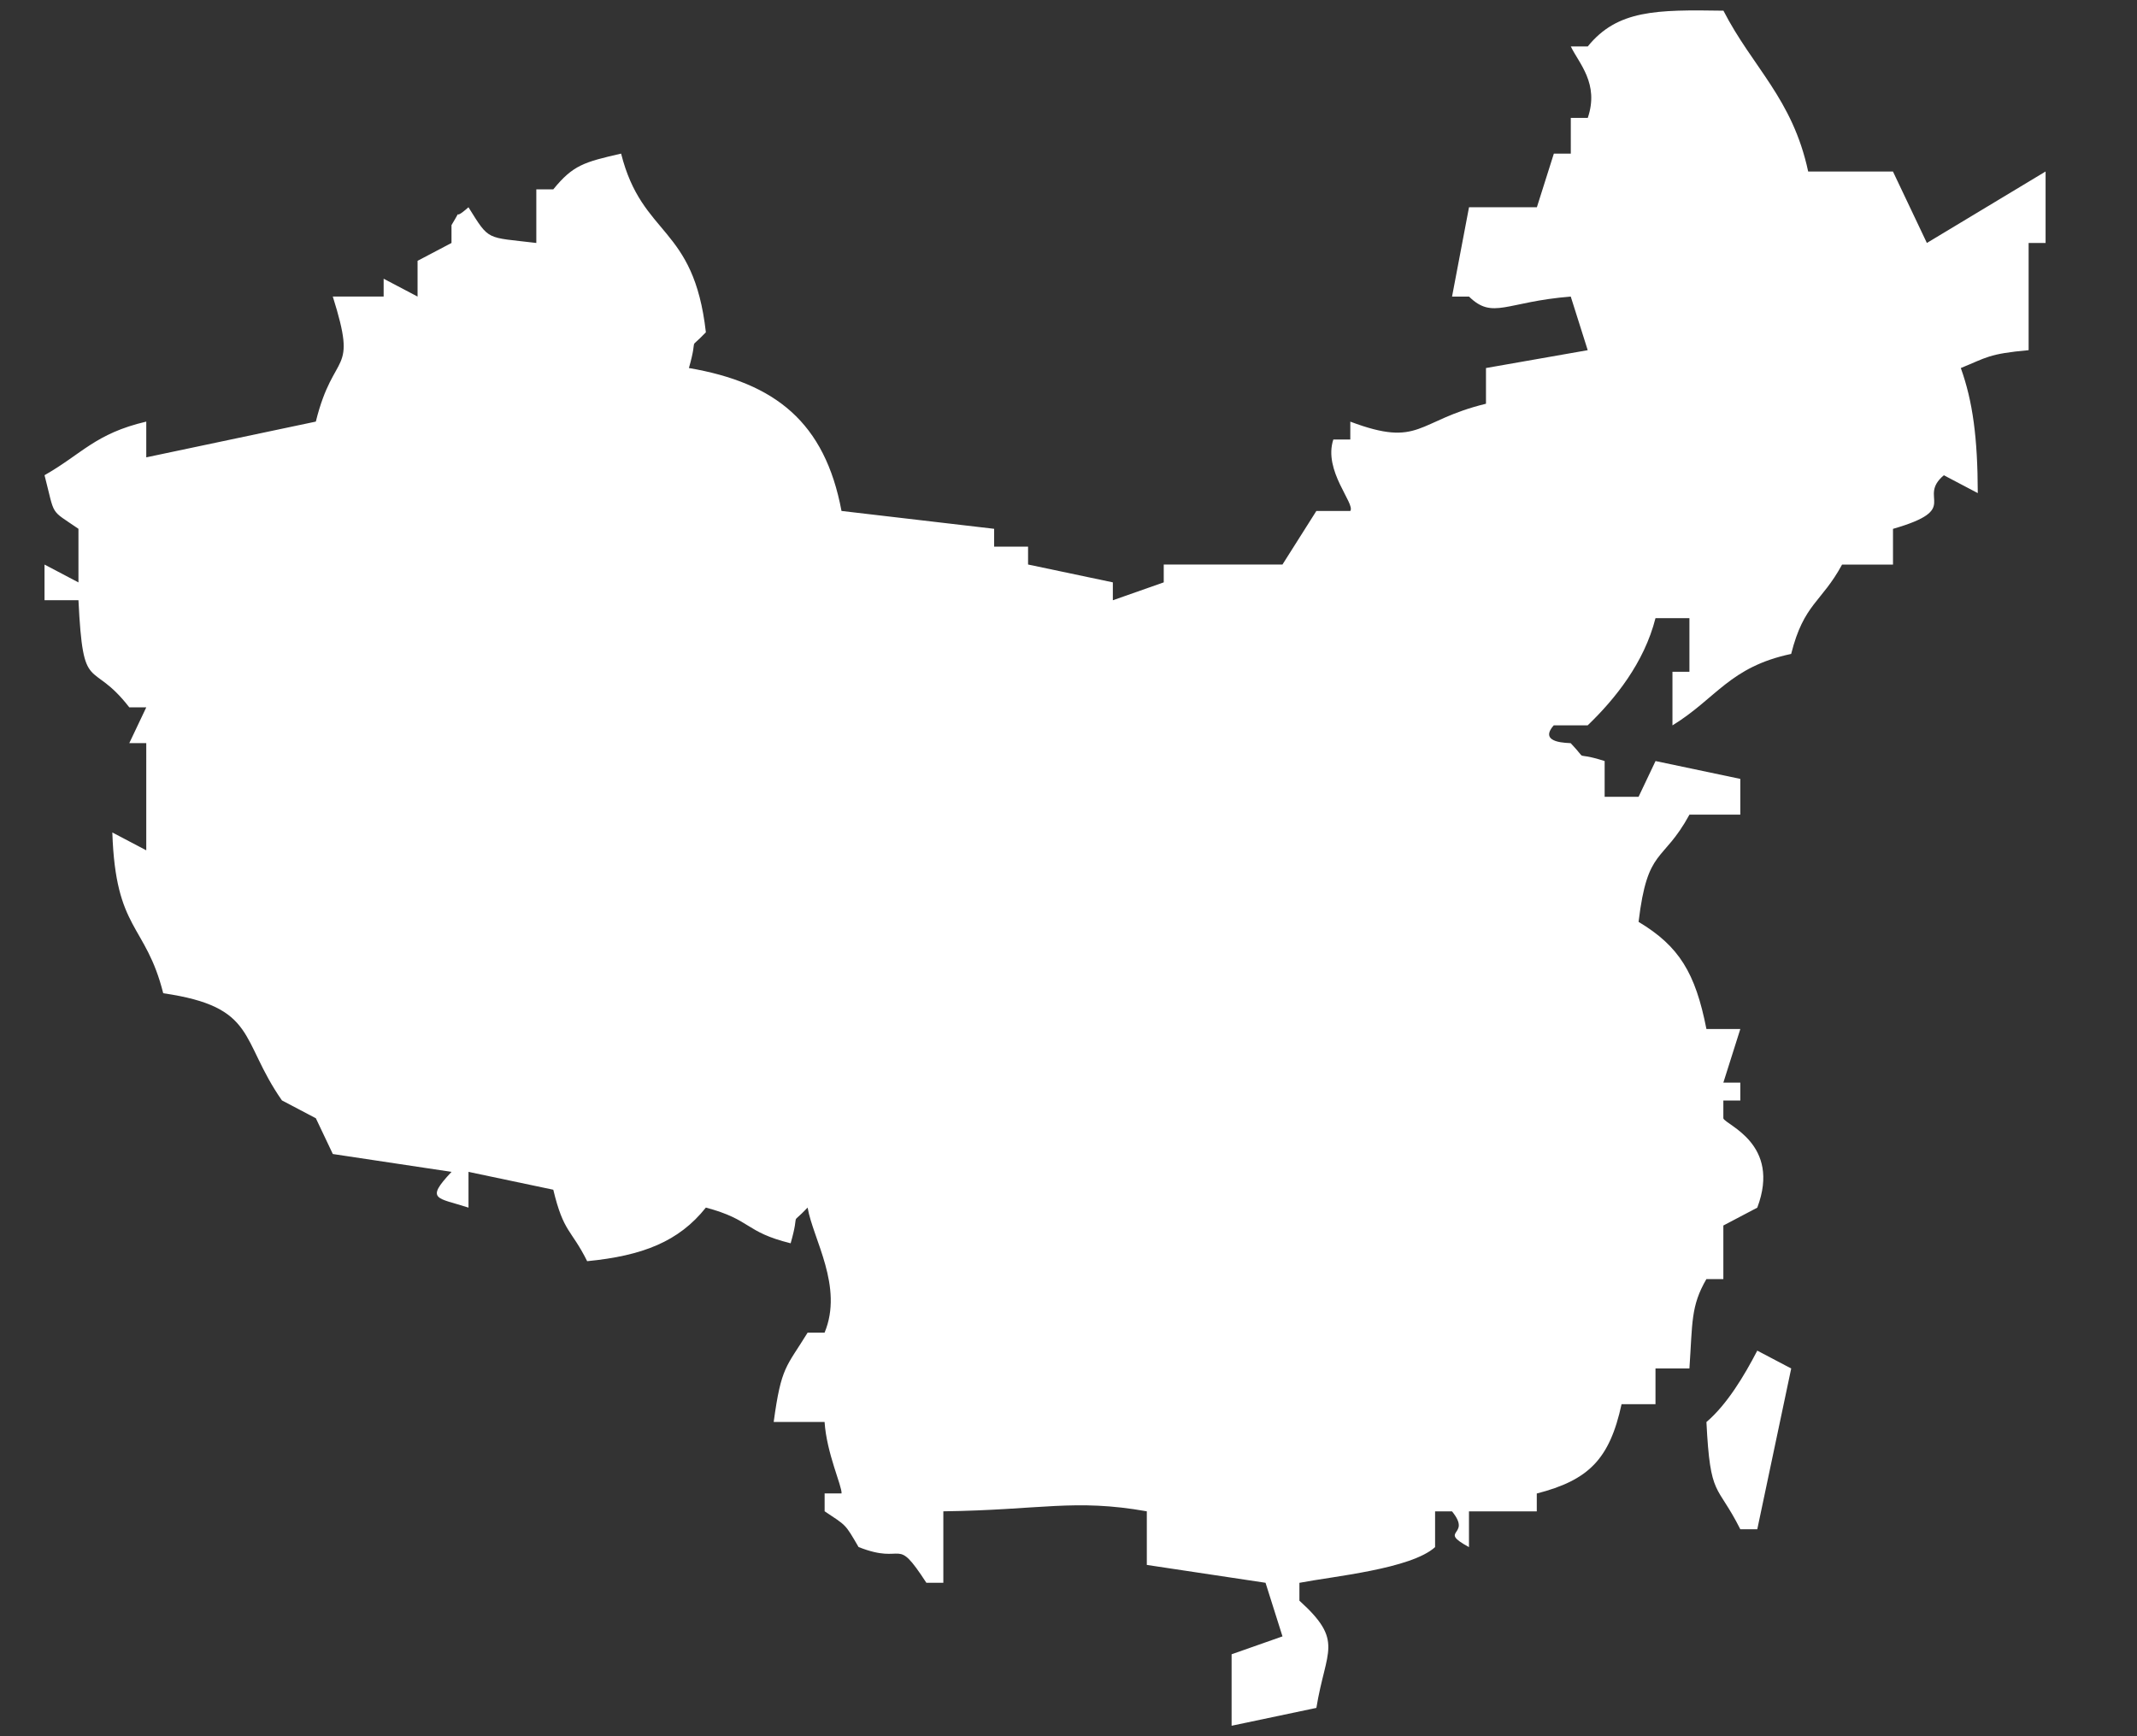 <?xml version="1.0" encoding="utf-8"?>
<!-- Generator: Adobe Illustrator 17.0.0, SVG Export Plug-In . SVG Version: 6.00 Build 0)  -->
<!DOCTYPE svg PUBLIC "-//W3C//DTD SVG 1.1//EN" "http://www.w3.org/Graphics/SVG/1.1/DTD/svg11.dtd">
<svg version="1.1" id="图层_1" xmlns="http://www.w3.org/2000/svg" xmlns:xlink="http://www.w3.org/1999/xlink" x="0px" y="0px"
	 width="47.994px" height="38.995px" viewBox="0 0 47.994 38.995" enable-background="new 0 0 47.994 38.995" xml:space="preserve">
<rect x="0" y="0" width="47.994" height="38.995" fill="#333333" stroke="none"/>
<g>
	<path fill="#FFFFFF" d="M40.609,3.852h1.904c0.254,0.535,0.508,1.07,0.762,1.605c0.888-0.535,1.777-1.07,2.666-1.605v1.605H45.56
		v2.408c-0.904,0.081-0.942,0.166-1.523,0.401c0.269,0.749,0.378,1.569,0.381,2.809c-0.254-0.133-0.508-0.267-0.762-0.401
		c-0.616,0.521,0.416,0.755-1.142,1.204v0.803H41.37c-0.462,0.853-0.858,0.873-1.143,2.006c-1.381,0.293-1.677,0.997-2.666,1.605
		v-1.204h0.381v-1.204H37.18c-0.254,1-0.904,1.813-1.523,2.407h-0.762c-0.367,0.416,0.354,0.391,0.381,0.401
		c0.434,0.457,0.001,0.16,0.762,0.401v0.803H36.8c0.127-0.268,0.254-0.535,0.381-0.803c0.635,0.134,1.27,0.268,1.904,0.401v0.803
		h-1.142c-0.603,1.103-0.941,0.721-1.143,2.408c0.91,0.546,1.276,1.144,1.524,2.407h0.761c-0.127,0.401-0.254,0.802-0.381,1.204
		h0.381v0.401h-0.381v0.401c0.051,0.15,1.303,0.57,0.762,2.006c-0.254,0.134-0.508,0.267-0.762,0.401v1.204h-0.381
		c-0.354,0.609-0.31,0.98-0.381,2.006H37.18v0.803h-0.762c-0.269,1.239-0.742,1.707-1.904,2.006v0.401h-1.523v0.803
		c-0.726-0.396,0.082-0.235-0.381-0.803h-0.38v0.803c-0.542,0.491-2.291,0.656-3.047,0.802v0.401
		c1.01,0.914,0.594,1.098,0.381,2.408c-0.635,0.133-1.27,0.267-1.904,0.401v-1.605c0.381-0.134,0.762-0.268,1.143-0.402
		c-0.127-0.401-0.254-0.802-0.381-1.204c-0.888-0.134-1.777-0.268-2.666-0.401v-1.204c-1.632-0.289-2.375-0.029-4.57,0v1.605h-0.381
		c-0.713-1.095-0.458-0.381-1.523-0.803c-0.308-0.528-0.268-0.473-0.762-0.803v-0.401h0.38c0.015-0.159-0.336-0.901-0.381-1.605
		h-1.143c0.171-1.256,0.281-1.222,0.762-2.006h0.381c0.429-1.033-0.26-2.1-0.381-2.809c-0.434,0.457-0.152,0.001-0.381,0.802
		c-1.043-0.259-0.867-0.525-1.904-0.802c-0.607,0.764-1.424,1.083-2.666,1.204c-0.36-0.723-0.527-0.632-0.761-1.605
		c-0.635-0.134-1.27-0.267-1.904-0.401v0.803c-0.708-0.23-0.981-0.165-0.381-0.803c-0.889-0.134-1.778-0.268-2.666-0.401
		c-0.127-0.268-0.254-0.535-0.381-0.803c-0.254-0.134-0.508-0.268-0.762-0.401c-0.954-1.368-0.546-2.099-2.666-2.407
		c-0.396-1.571-1.071-1.393-1.143-3.611c0.254,0.134,0.508,0.268,0.762,0.401V16.69H2.904c0.127-0.268,0.254-0.535,0.381-0.803
		H2.904c-0.865-1.116-1.036-0.234-1.142-2.407H1v-0.8c0.254,0.133,0.508,0.267,0.762,0.401v-1.204
		C1.107,11.425,1.245,11.623,1,10.673c0.842-0.478,1.138-0.935,2.285-1.204v0.803c1.269-0.268,2.539-0.535,3.808-0.803
		C7.501,7.824,8.041,8.463,7.474,6.66h1.142v-0.4C8.87,6.393,9.124,6.527,9.378,6.661V5.858C9.632,5.724,9.886,5.59,10.14,5.457
		V5.056c0.29-0.478-0.031-0.035,0.381-0.401C11,5.421,10.907,5.32,12.045,5.457V4.253h0.381c0.444-0.546,0.695-0.613,1.523-0.803
		c0.476,1.885,1.631,1.598,1.904,4.013c-0.434,0.457-0.152,0.001-0.381,0.803c1.939,0.332,3.053,1.218,3.427,3.21
		c1.143,0.134,2.285,0.267,3.428,0.401v0.401h0.762v0.401c0.635,0.133,1.27,0.267,1.904,0.401v0.402
		c0.381-0.134,0.762-0.268,1.143-0.402v-0.4h2.666c0.254-0.401,0.508-0.803,0.762-1.204h0.762c0.116-0.164-0.613-0.903-0.381-1.605
		h0.381V9.47c1.578,0.594,1.481-0.021,3.047-0.402V8.266c0.762-0.134,1.523-0.268,2.285-0.401c-0.127-0.401-0.254-0.802-0.381-1.204
		c-1.458,0.116-1.748,0.525-2.285,0h-0.381c0.127-0.669,0.254-1.337,0.381-2.006h1.524c0.127-0.401,0.254-0.803,0.381-1.204h0.381
		V2.648h0.381c0.262-0.771-0.199-1.225-0.381-1.605h0.381c0.665-0.822,1.543-0.827,3.047-0.803
		C39.357,1.51,40.258,2.214,40.609,3.852L40.609,3.852z M39.466,30.335c0.254,0.134,0.508,0.268,0.762,0.401
		c-0.254,1.204-0.508,2.408-0.762,3.611h-0.381c-0.526-1.048-0.674-0.679-0.761-2.408C38.788,31.543,39.173,30.9,39.466,30.335
		L39.466,30.335z"/>
</g>
</svg>
